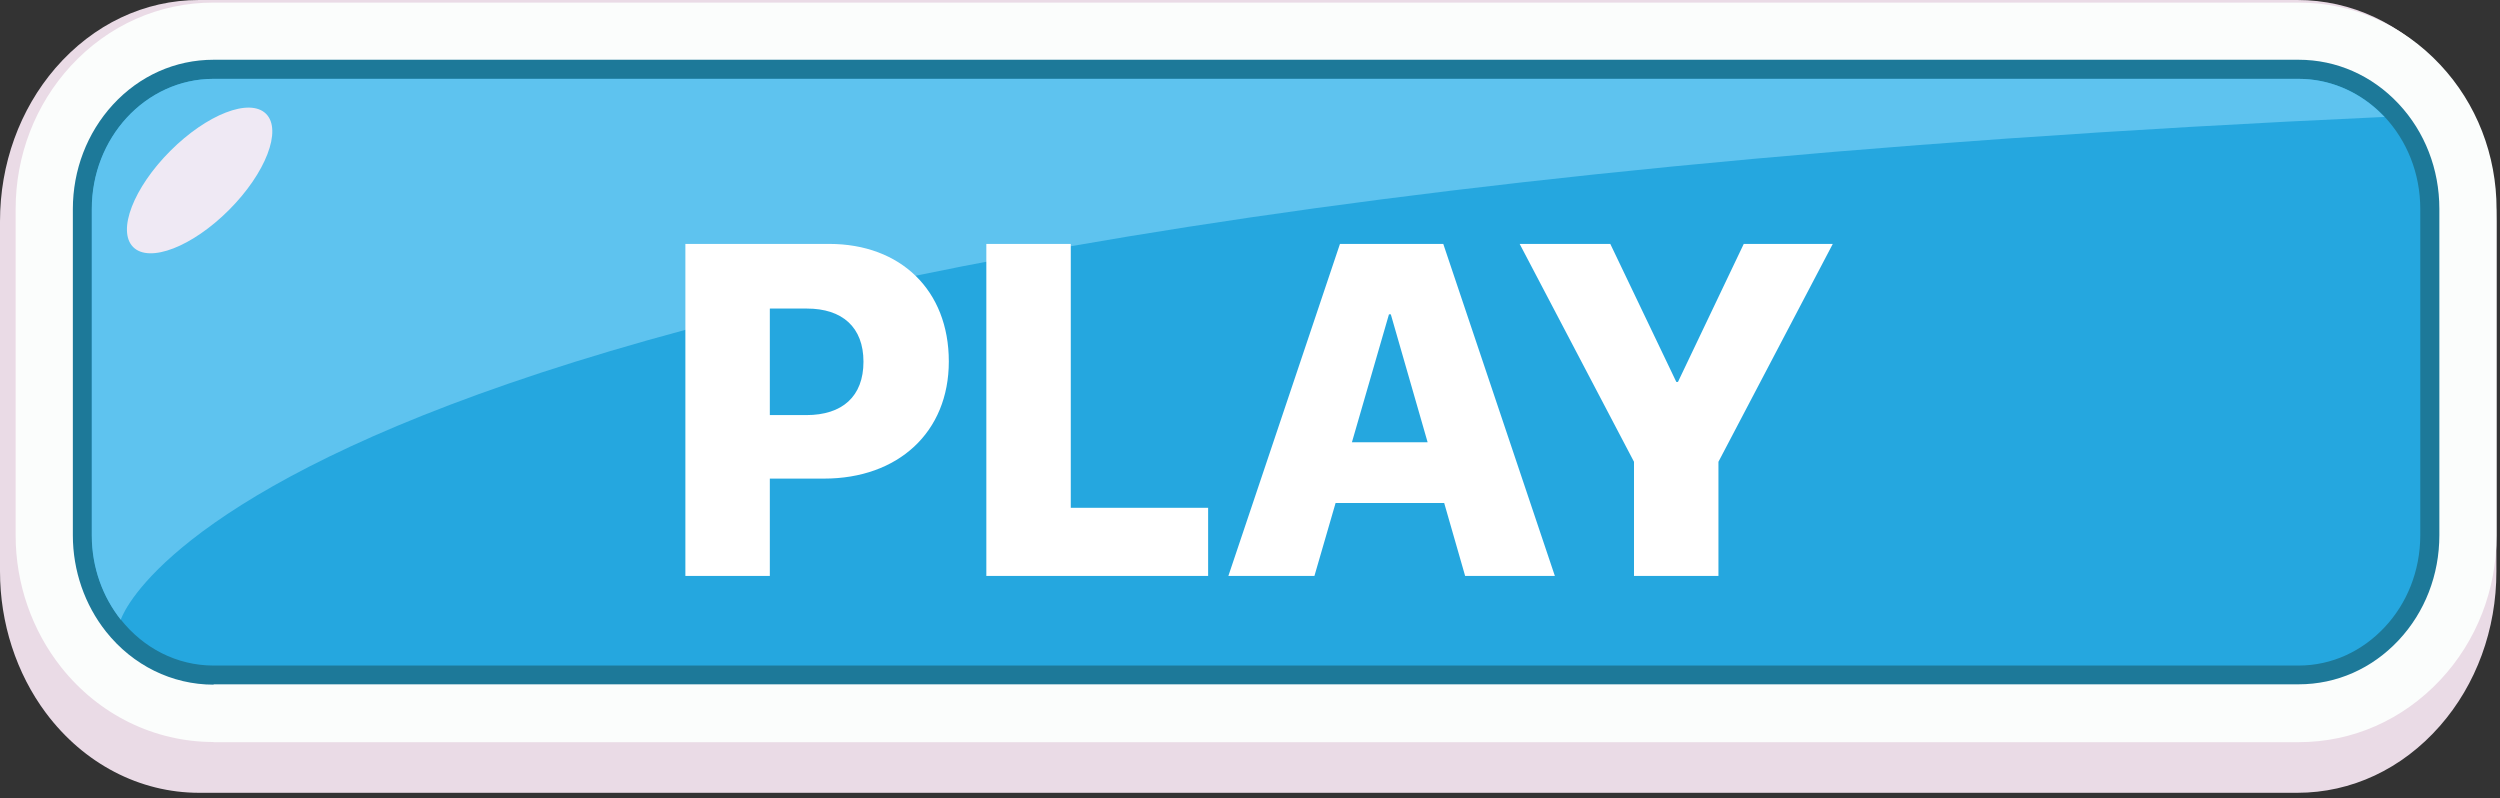 <svg width="191" height="61" viewBox="0 0 191 61" fill="none" xmlns="http://www.w3.org/2000/svg">
<rect x="0" y="0" width="191" height="61" fill="#333333" stroke="none"/>
<path d="M15.214 60.57C10.672 60.57 6.406 58.347 3.505 54.466C1.247 51.44 0 47.598 0 43.652V16.919C0 12.524 1.51 8.367 4.227 5.21C7.128 1.855 11.027 0 15.214 0H175.51C179.645 0 183.518 1.815 186.406 5.104C189.189 8.288 190.725 12.485 190.725 16.919V43.652C190.725 48.098 189.189 52.295 186.406 55.466C183.518 58.755 179.645 60.57 175.51 60.57H15.214Z" fill="#EADBE6"/>
<path d="M16.317 56.689C11.801 56.689 7.561 54.611 4.686 50.993C2.442 48.164 1.195 44.586 1.195 40.915V15.971C1.195 11.88 2.691 7.999 5.395 5.052C8.27 1.921 12.156 0.197 16.317 0.197H175.615C179.724 0.197 183.57 1.881 186.445 4.96C189.215 7.92 190.738 11.84 190.738 15.985V40.915C190.738 45.059 189.215 48.98 186.445 51.94C183.57 55.005 179.737 56.702 175.615 56.702H16.317V56.689Z" fill="#FBFDFC"/>
<path d="M16.317 52.308C13.14 52.308 10.147 50.835 8.099 48.256C6.472 46.204 5.566 43.599 5.566 40.902V15.971C5.566 12.985 6.655 10.156 8.611 8.012C10.646 5.789 13.39 4.565 16.317 4.565H175.615C178.503 4.565 181.221 5.762 183.255 7.933C185.264 10.078 186.367 12.932 186.367 15.958V40.889C186.367 43.915 185.264 46.77 183.255 48.914C181.221 51.085 178.516 52.282 175.615 52.282H16.317V52.308Z" fill="#1D7999"/>
<path d="M175.615 50.848H16.317C13.482 50.848 10.948 49.493 9.242 47.348C7.863 45.612 7.023 43.362 7.023 40.902V15.971C7.023 13.261 8.034 10.801 9.688 8.999C11.368 7.17 13.718 6.025 16.317 6.025H175.615C178.188 6.025 180.499 7.144 182.192 8.933C183.872 10.735 184.909 13.222 184.909 15.958V40.889C184.909 43.638 183.872 46.125 182.192 47.914C180.499 49.73 178.175 50.848 175.615 50.848Z" fill="#25A7DF"/>
<path d="M9.228 47.348C7.85 45.612 7.01 43.362 7.01 40.902V15.971C7.01 13.261 8.021 10.801 9.675 8.999C11.355 7.17 13.705 6.025 16.304 6.025H175.602C177.913 6.025 180.026 6.933 181.654 8.42C181.838 8.591 182.179 8.933 182.179 8.933C18.654 16.366 9.228 47.348 9.228 47.348Z" fill="#5EC3EF"/>
<path d="M17.498 16.038C20.302 13.228 21.569 9.942 20.329 8.699C19.088 7.455 15.809 8.726 13.005 11.536C10.201 14.346 8.933 17.632 10.174 18.876C11.415 20.119 14.694 18.849 17.498 16.038Z" fill="#EFE9F4"/>
<path d="M52.363 18.635H63.35C68.799 18.635 72.49 22.168 72.49 27.617C72.49 33.031 68.606 36.565 62.963 36.565H58.815V44H52.363V18.635ZM58.815 23.574V31.713H61.609C64.352 31.713 65.969 30.289 65.969 27.635C65.969 24.998 64.352 23.574 61.645 23.574H58.815ZM92.301 38.797V44H75.356V18.635H81.807V38.797H92.301ZM111.936 44L110.336 38.428H102.039L100.422 44H93.848L102.373 18.635H110.266L118.791 44H111.936ZM106.117 24.014L103.287 33.787H109.07L106.258 24.014H106.117ZM131.289 44H124.838V35.281L116.102 18.635H123.027L128.072 29.182H128.195L133.223 18.635H140.025L131.289 35.281V44Z" fill="white"/>
</svg>
